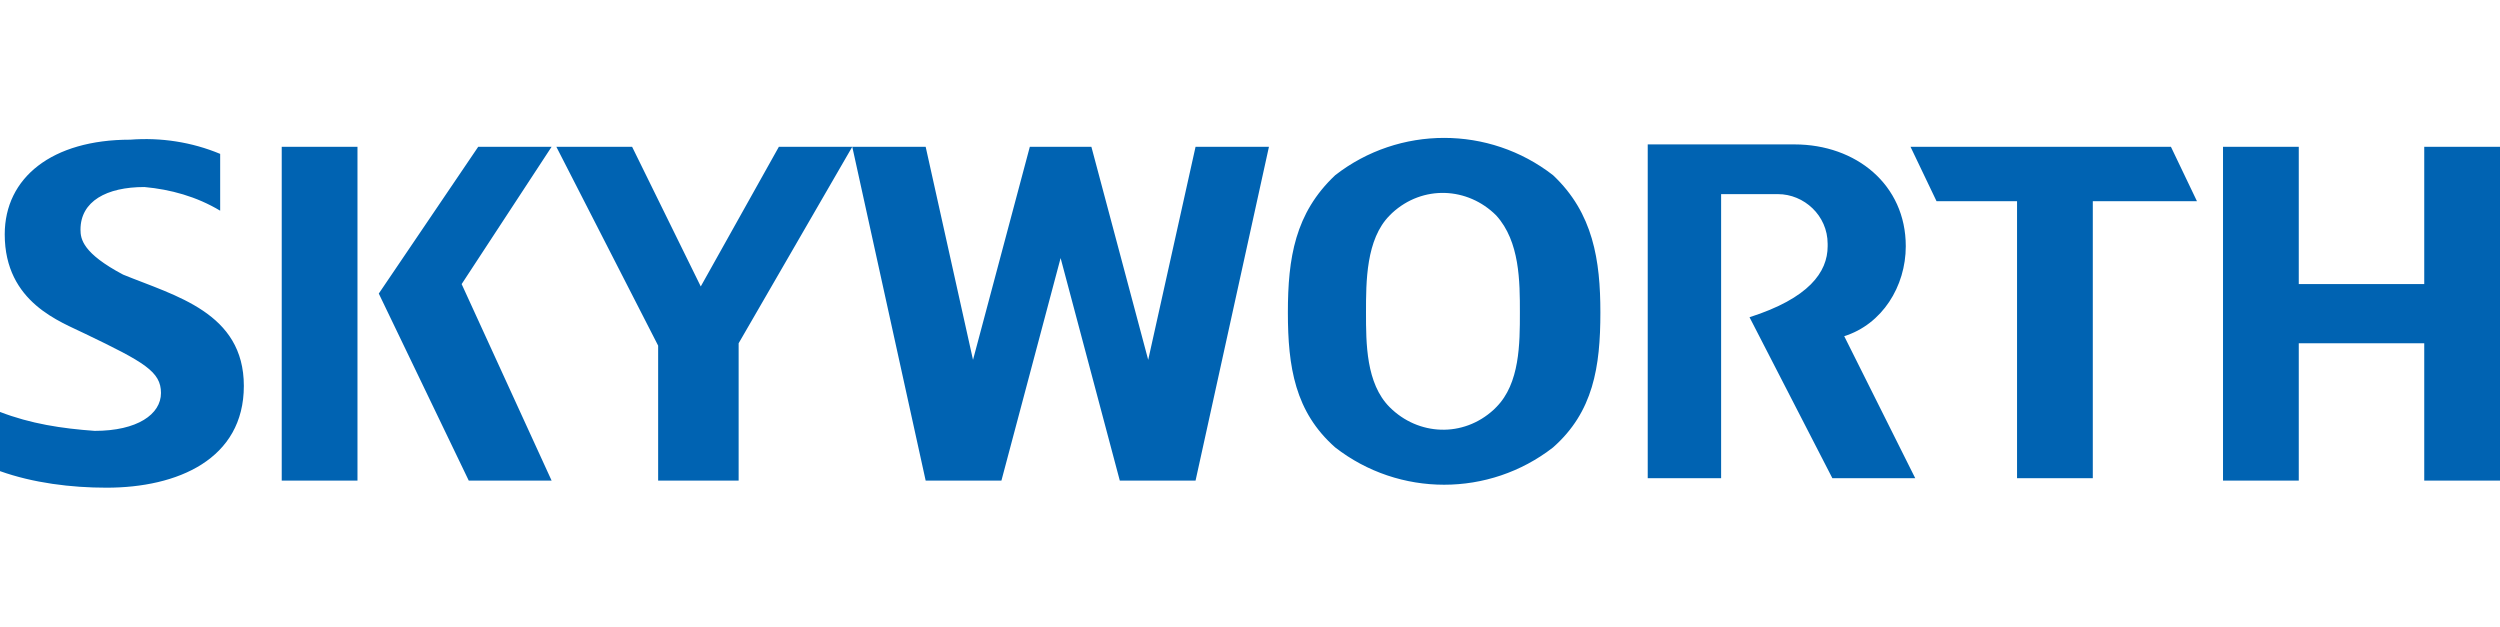 <?xml version="1.0" encoding="utf-8"?>
<!-- Generator: Adobe Illustrator 25.1.0, SVG Export Plug-In . SVG Version: 6.00 Build 0)  -->
<svg version="1.1" id="Atom_Logo" xmlns="http://www.w3.org/2000/svg" xmlns:xlink="http://www.w3.org/1999/xlink" x="0px" y="0px"
	 viewBox="0 0 105.6 26.5" style="enable-background:new 0 0 105.6 26.5;" xml:space="preserve">
<style type="text/css">
	.st0{fill:#0063B2;}
</style>
<path id="Path_310" class="st0" d="M10.3,16.3c0,3.1-2.8,4.3-5.8,4.3c-1.5,0-3.1-0.2-4.5-0.7v-2.5c1.3,0.5,2.6,0.7,4,0.8
	c1.8,0,2.8-0.7,2.8-1.6s-0.7-1.3-3.2-2.5c-1-0.5-3.4-1.3-3.4-4.2c0-2.4,2-4,5.3-4C6.8,5.8,8.1,6,9.3,6.5v2.4C8.3,8.3,7.2,8,6.1,7.9
	c-1.6,0-2.7,0.6-2.7,1.8c0,0.4,0.1,1,1.8,1.9C7.4,12.5,10.3,13.2,10.3,16.3 M102.4,6.2V12h-5.3V6.2h-3.2v14.1h3.2v-5.8h5.3v5.8h3.2
	V6.2H102.4z M67.6,13.2c0,2.3-0.3,4.2-2,5.7c-2.7,2.1-6.5,2.1-9.2,0c-1.7-1.5-2-3.4-2-5.7s0.3-4.2,2-5.8c2.7-2.1,6.5-2.1,9.2,0
	C67.3,9,67.6,11,67.6,13.2 M64.2,13.2c0-1.3,0-3-1-4.1c-1.2-1.2-3.1-1.3-4.4-0.1c0,0,0,0-0.1,0.1c-1,1-1,2.8-1,4.1s0,3,1,4
	c1.2,1.2,3.1,1.3,4.4,0.1c0,0,0,0,0.1-0.1C64.2,16.2,64.2,14.5,64.2,13.2 M48.5,15.2l-2.4-9h-2.6l-2.4,9l-2-9H36l3.1,14.1h3.2
	l2.5-9.4l2.5,9.4h3.2l3.1-14.1h-3.1L48.5,15.2z M29.6,12.1l-2.9-5.9h-3.2l4.3,8.4v5.7h3.4v-5.8l4.8-8.3h-3.1L29.6,12.1z M11.9,20.3
	h3.2V6.2h-3.2V20.3z M20.2,6.2L16,12.4l3.8,7.9h3.5L19.5,12l3.8-5.8L20.2,6.2z M80.5,10.4c0-2.6-2.1-4.3-4.7-4.3h-6.2v14.1h3.1v-12
	h2.4c1.1,0,2.1,0.9,2.1,2.1c0,0,0,0.1,0,0.1c0,1.1-0.8,2.2-3.3,3l3.5,6.8h3.5l-3-6C79.5,13.7,80.5,12.1,80.5,10.4 M92.8,8.5
	l-1.1-2.3h-11l1.1,2.3h3.4v11.7h3.2V8.5L92.8,8.5z"/>
</svg>

